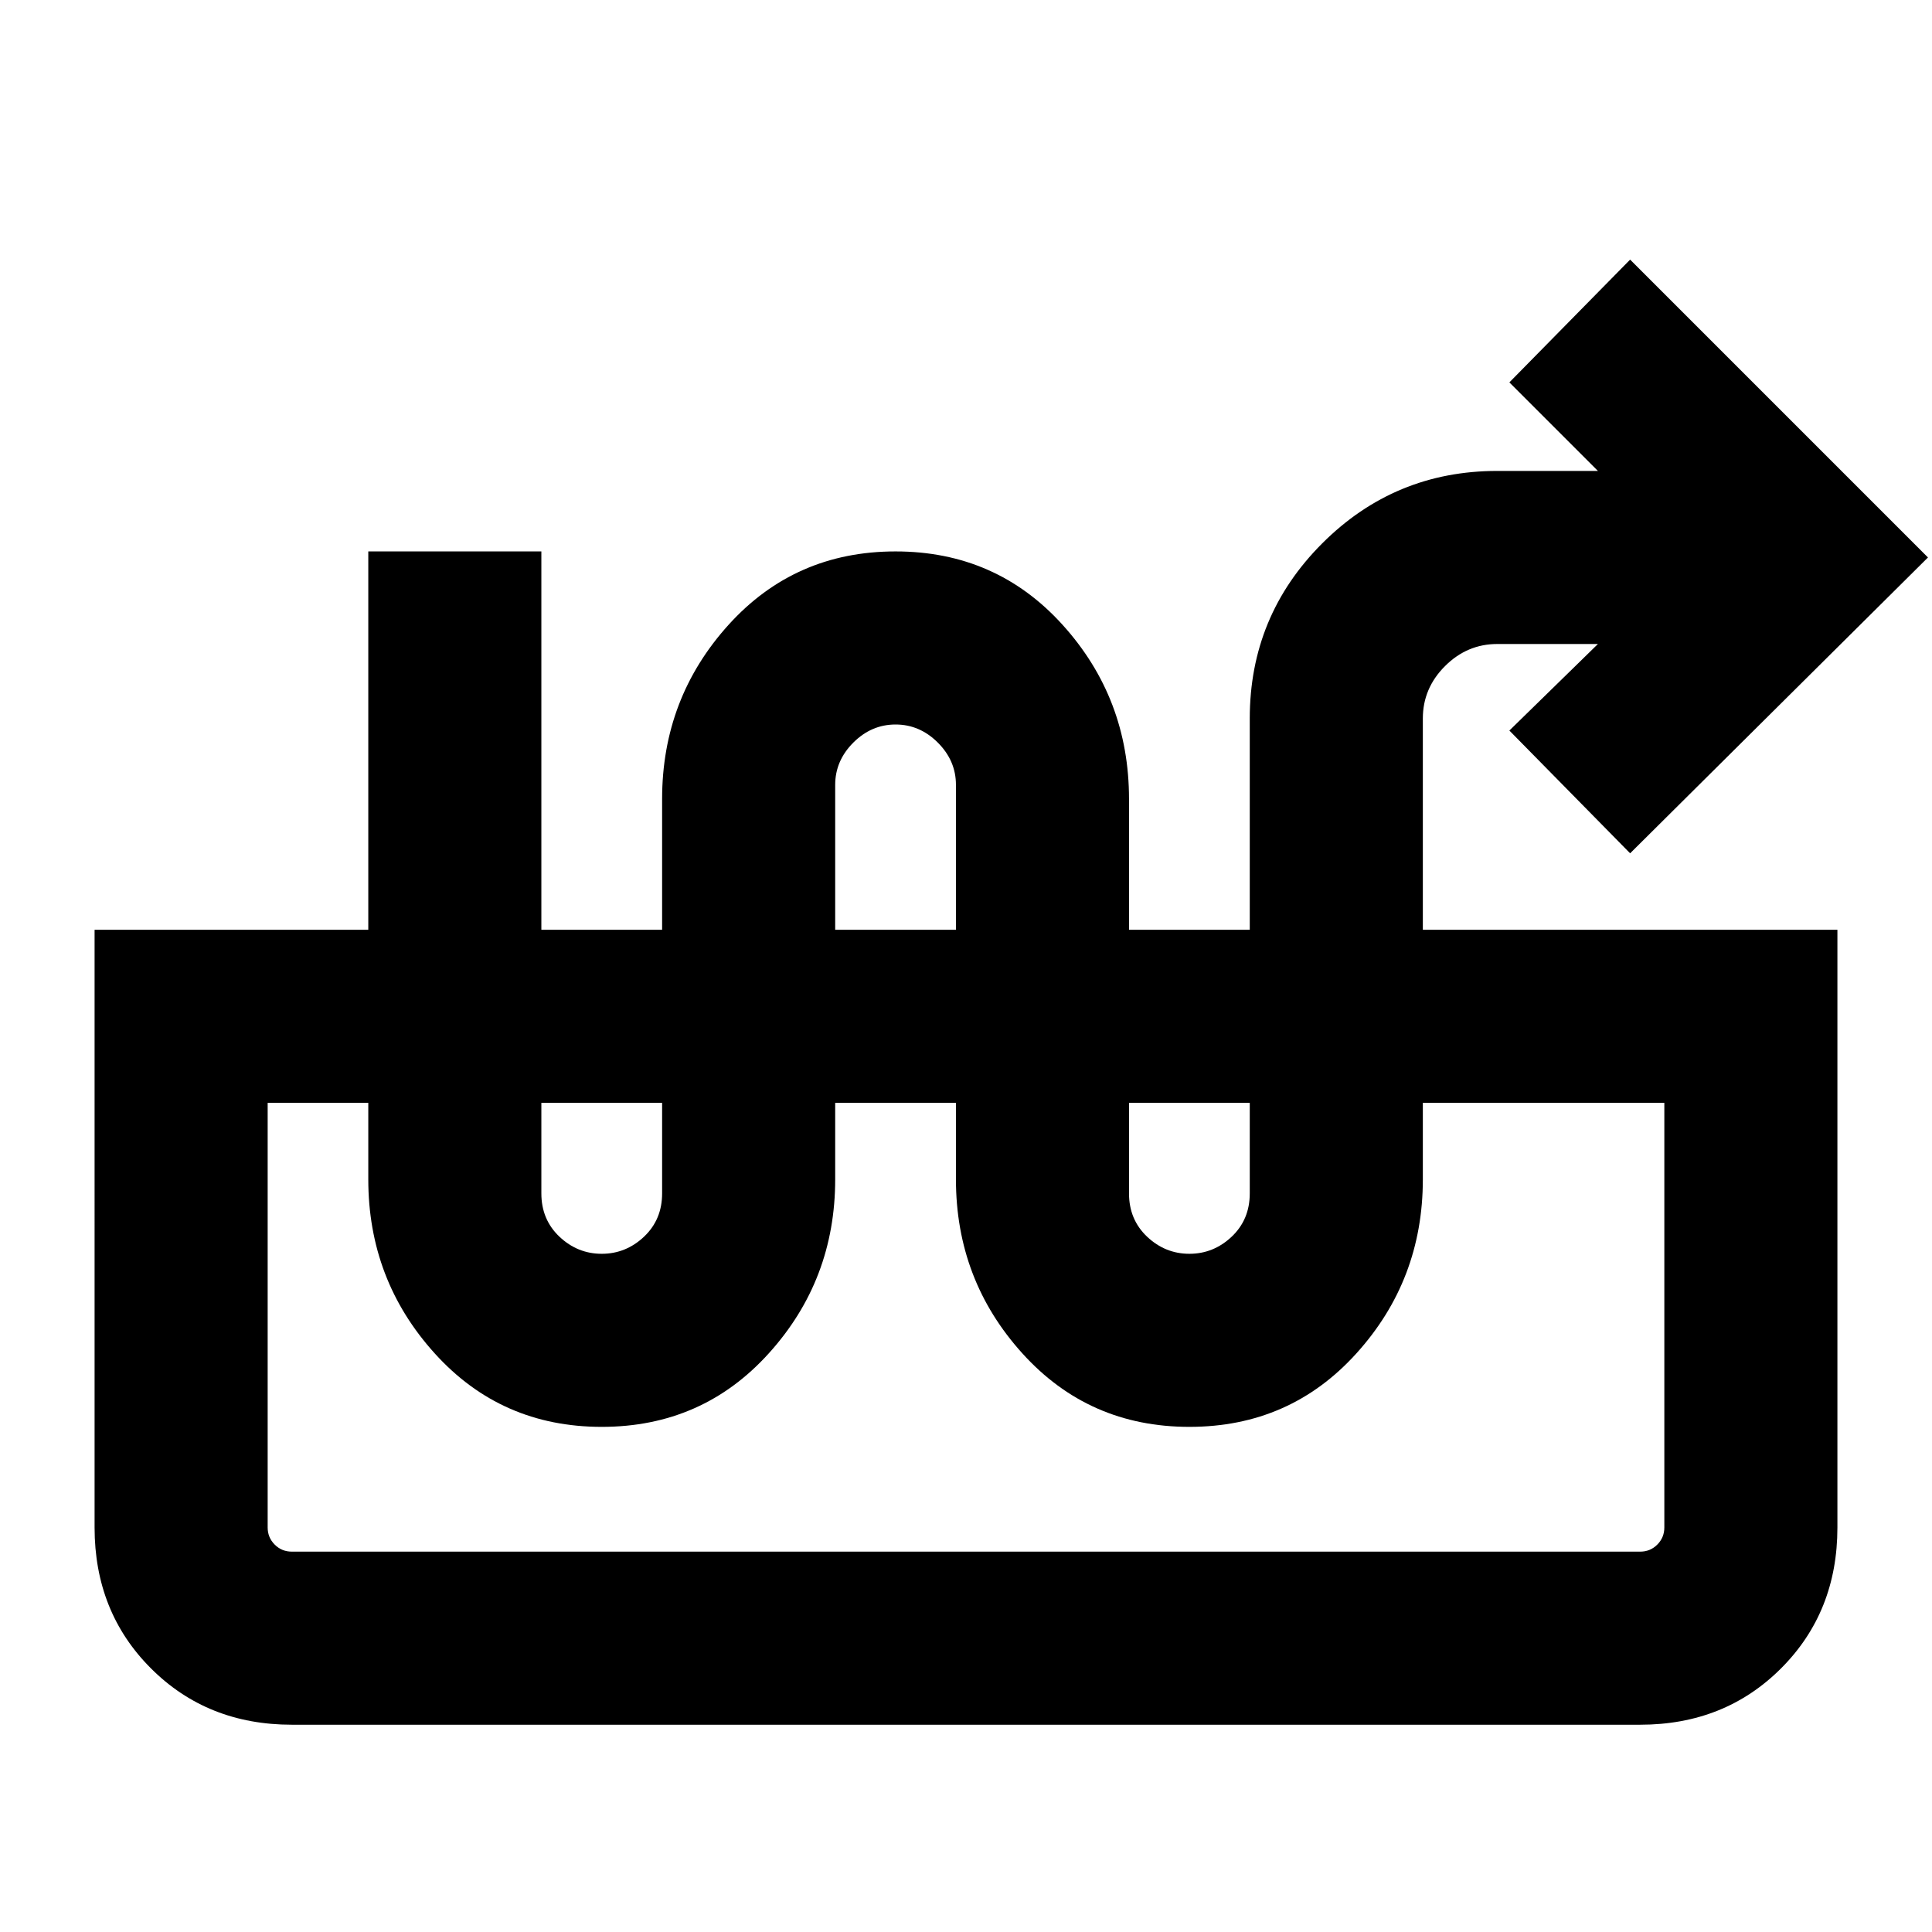 <svg xmlns="http://www.w3.org/2000/svg" height="24" width="24"><path d="M7.475 17.725q-1.25 0-2.075-.913-.825-.912-.825-2.162v-7.8h2.15v7.975q0 .325.225.538.225.212.525.212.3 0 .525-.212.225-.213.225-.538v-4.9q0-1.25.825-2.163.825-.912 2.075-.912 1.25 0 2.075.912.825.913.825 2.163v4.9q0 .325.225.538.225.212.525.212.3 0 .525-.212.225-.213.225-.538v-5.9q0-1.275.9-2.175.9-.9 2.175-.9h1.25l-1.1-1.1 1.5-1.525 3.7 3.7-3.7 3.675-1.5-1.525L19.85 8H18.6q-.375 0-.65.275t-.275.65v5.725q0 1.25-.825 2.162-.825.913-2.075.913-1.25 0-2.075-.913-.825-.912-.825-2.162v-4.9q0-.3-.225-.525Q11.425 9 11.125 9q-.3 0-.525.225-.225.225-.225.525v4.9q0 1.25-.825 2.162-.825.913-2.075.913Zm-3.85 3.7q-1.05 0-1.75-.7t-.7-1.75V11.55h21.65v7.425q0 1.05-.7 1.75t-1.75.7Zm0-2.15h16.75q.125 0 .212-.087.088-.088.088-.213V13.7H3.325v5.275q0 .125.088.213.087.087.212.087Zm16.75-5.575h.3-17.35.3Z"/></svg>